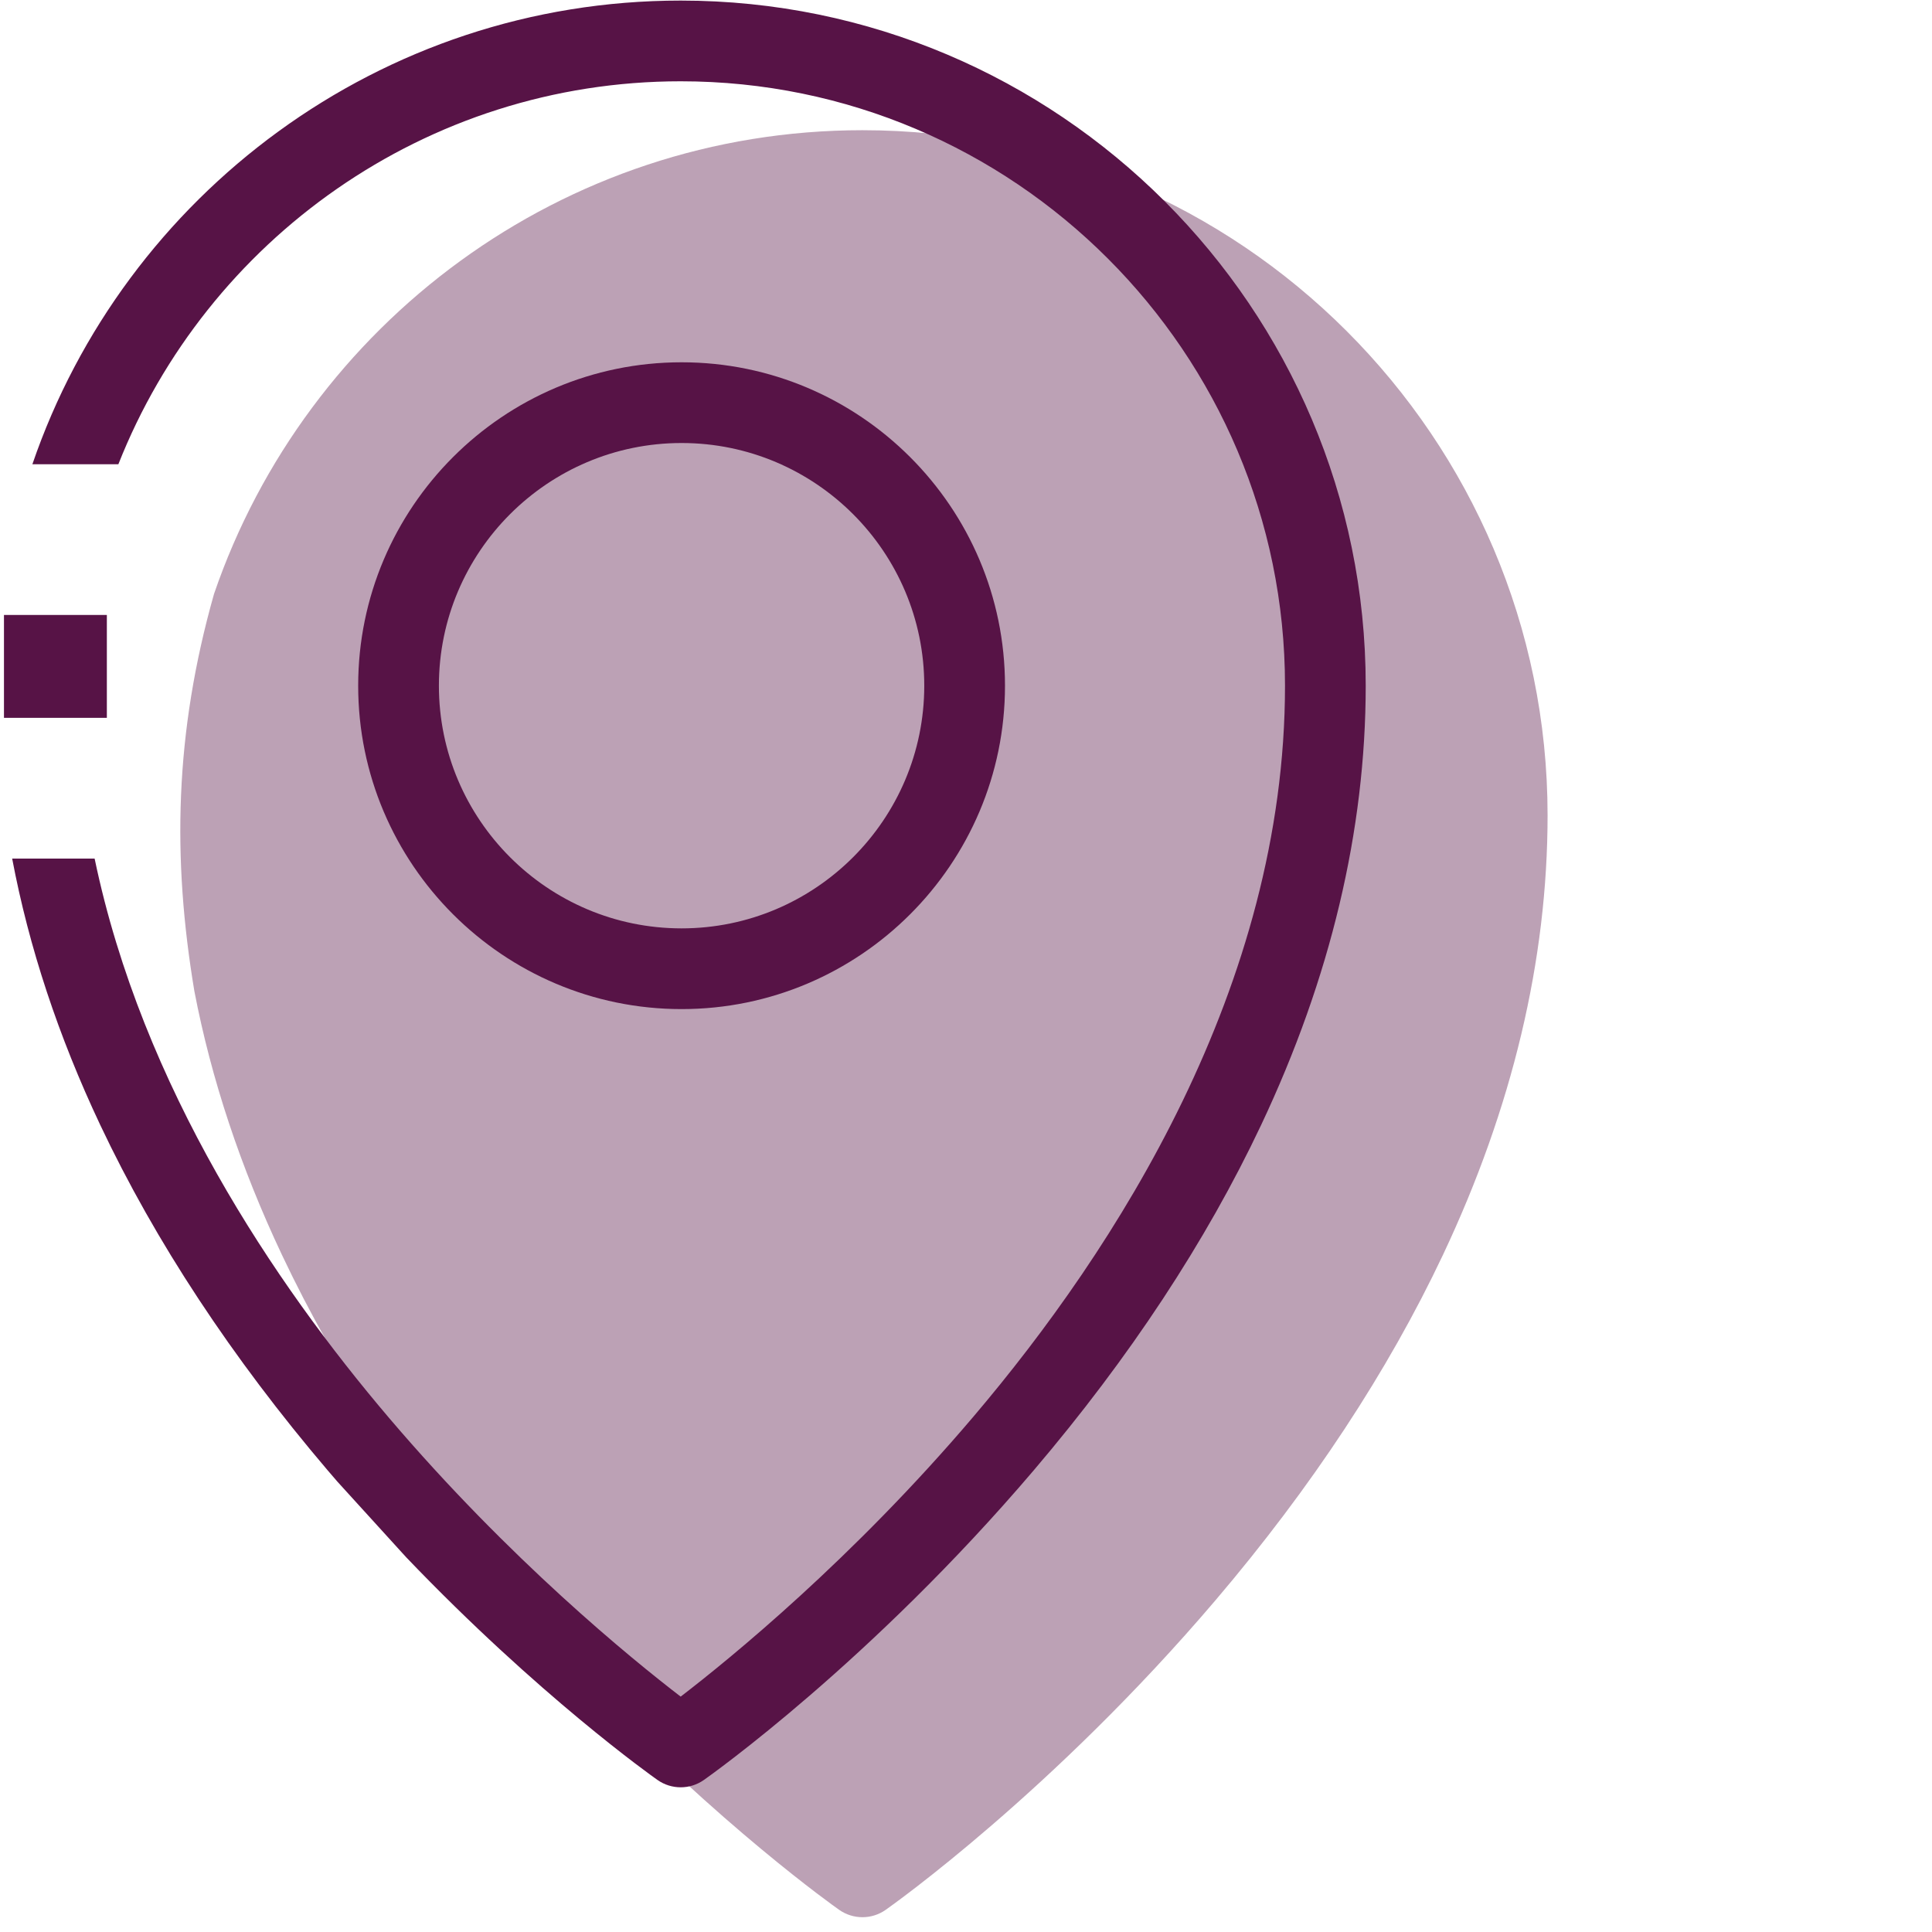 <?xml version="1.0" encoding="UTF-8" standalone="no"?>
<!-- Created with Inkscape (http://www.inkscape.org/) -->

<svg
   xmlns:dc="http://purl.org/dc/elements/1.1/"
   xmlns:cc="http://creativecommons.org/ns#"
   xmlns:rdf="http://www.w3.org/1999/02/22-rdf-syntax-ns#"
   xmlns:svg="http://www.w3.org/2000/svg"
   xmlns="http://www.w3.org/2000/svg"
   xmlns:sodipodi="http://sodipodi.sourceforge.net/DTD/sodipodi-0.dtd"
   xmlns:inkscape="http://www.inkscape.org/namespaces/inkscape"
   width="180mm"
   height="180mm"
   viewBox="0 0 180 180"
   version="1.1"
   id="svg6720"
   inkscape:version="0.91 r13725"
   sodipodi:docname="lotacao_roxo.svg">
  <defs
     id="defs6714" />
  <sodipodi:namedview
     id="base"
     pagecolor="#ffffff"
     bordercolor="#666666"
     borderopacity="1.0"
     inkscape:pageopacity="0.0"
     inkscape:pageshadow="2"
     inkscape:zoom="0.35"
     inkscape:cx="248.29873"
     inkscape:cy="315.23071"
     inkscape:document-units="mm"
     inkscape:current-layer="layer1"
     showgrid="false"
     fit-margin-top="0"
     fit-margin-left="0"
     fit-margin-right="0"
     fit-margin-bottom="0"
     inkscape:window-width="1366"
     inkscape:window-height="704"
     inkscape:window-x="0"
     inkscape:window-y="27"
     inkscape:window-maximized="1" />
  <g
     inkscape:label="Layer 1"
     inkscape:groupmode="layer"
     id="layer1"
     transform="translate(-171.351,-371.25)">
    <rect
       style="opacity:1;vector-effect:none;fill:none;fill-opacity:1;stroke:none;stroke-width:5.19;stroke-linecap:butt;stroke-linejoin:miter;stroke-miterlimit:4;stroke-dasharray:none;stroke-dashoffset:0;stroke-opacity:1"
       id="rect8473-0-1"
       width="180"
       height="180"
       x="171.351"
       y="371.25"
       rx="7.1851555e-006"
       ry="0" />
    <g
       id="g3388"
       transform="matrix(1.636,0,0,1.636,-182.971,-293.523)">
      <g
         inkscape:export-ydpi="90"
         inkscape:export-xdpi="90"
         inkscape:export-filename="F:\SESI\Layout\rst\Novas telas\tela_empresa.png"
         style="opacity:0.4;fill:#571346;fill-opacity:1;stroke-width:1.202"
         transform="matrix(0.832,0,0,0.832,-972.466,-47.943)"
         id="g6107-6-4">
        <g
           style="fill:#571346;fill-opacity:1;stroke-width:1.202"
           id="g6078-2-1">
          <g
             style="fill:#571346;fill-opacity:1;stroke-width:0.071"
             transform="matrix(16.93,0,0,16.93,-48553.185,1487.762)"
             id="g5472-1-6">
            <g
               id="g5804-1-3-9"
               transform="matrix(0.016,0,0,0.016,2951.679,-55.094)"
               style="fill:#571346;fill-opacity:1;stroke-width:1.165">
              <g
                 id="g5729-8-1-8"
                 style="fill:#571346;fill-opacity:1;stroke-width:1.165">
                <g
                   id="g5727-6-8-2"
                   style="fill:#571346;fill-opacity:1;stroke-width:1.165" />
              </g>
              <g
                 id="g5735-4-2-1"
                 style="fill:#571346;fill-opacity:1;stroke-width:1.165">
                <g
                   id="g5733-7-9-4"
                   style="fill:#571346;fill-opacity:1;stroke-width:1.165">
                  <path
                     sodipodi:nodetypes="ccccccccscccscc"
                     inkscape:connector-curvature="0"
                     id="path5731-2-1-5"
                     transform="matrix(4.105,0,0,4.105,-3064.993,3742.512)"
                     d="m 809.088,-911.781 c -18.488,0 -34.235,11.96 -39.914,28.549 -2.431,8.579 -2.575,16.277 -1.209,24.445 1.036,5.394 2.834,10.823 5.389,16.232 3.385,7.169 8.093,14.32 13.996,21.256 l 0.615,0.715 4.225,4.643 c 8.138,8.509 15.119,13.462 15.467,13.707 0.429,0.302 0.931,0.453 1.432,0.453 0.5,0 1.001,-0.151 1.43,-0.453 0.416,-0.292 10.295,-7.298 20.307,-19.062 5.903,-6.936 10.613,-14.089 13.998,-21.258 4.273,-9.048 6.439,-18.15 6.439,-27.053 0,-23.255 -18.919,-42.174 -42.174,-42.174 z"
                     style="fill:#571346;fill-opacity:1;stroke-width:0.284" />
                </g>
              </g>
              <g
                 id="g5741-6-5-4"
                 style="fill:#571346;fill-opacity:1;stroke-width:1.165">
                <g
                   id="g5739-8-1-7"
                   style="fill:#571346;fill-opacity:1;stroke-width:1.165" />
              </g>
              <g
                 id="g5743-2-1-9"
                 style="fill:#571346;fill-opacity:1;stroke-width:1.165" />
              <g
                 id="g5745-5-8-5"
                 style="fill:#571346;fill-opacity:1;stroke-width:1.165" />
              <g
                 id="g5747-8-3-6"
                 style="fill:#571346;fill-opacity:1;stroke-width:1.165" />
              <g
                 id="g5749-0-7-2"
                 style="fill:#571346;fill-opacity:1;stroke-width:1.165" />
              <g
                 id="g5751-7-3-8"
                 style="fill:#571346;fill-opacity:1;stroke-width:1.165" />
              <g
                 id="g5753-8-3-2"
                 style="fill:#571346;fill-opacity:1;stroke-width:1.165" />
              <g
                 id="g5755-3-1-0"
                 style="fill:#571346;fill-opacity:1;stroke-width:1.165" />
              <g
                 id="g5757-7-3-6"
                 style="fill:#571346;fill-opacity:1;stroke-width:1.165" />
              <g
                 id="g5759-9-4-6"
                 style="fill:#571346;fill-opacity:1;stroke-width:1.165" />
              <g
                 id="g5761-1-7-9"
                 style="fill:#571346;fill-opacity:1;stroke-width:1.165" />
              <g
                 id="g5763-4-2-3"
                 style="fill:#571346;fill-opacity:1;stroke-width:1.165" />
              <g
                 id="g5765-1-6-8"
                 style="fill:#571346;fill-opacity:1;stroke-width:1.165" />
              <g
                 id="g5767-5-1-2"
                 style="fill:#571346;fill-opacity:1;stroke-width:1.165" />
              <g
                 id="g5769-9-7-3"
                 style="fill:#571346;fill-opacity:1;stroke-width:1.165" />
              <g
                 id="g5771-9-1-1"
                 style="fill:#571346;fill-opacity:1;stroke-width:1.165" />
            </g>
          </g>
        </g>
      </g>
      <g
         inkscape:export-ydpi="90"
         inkscape:export-xdpi="90"
         inkscape:export-filename="F:\SESI\Layout\rst\Novas telas\tela_empresa.png"
         style="fill:#571346;fill-opacity:1;stroke-width:1.202"
         transform="matrix(0.832,0,0,0.832,-982.694,-55.401)"
         id="g6107-1">
        <g
           style="fill:#571346;fill-opacity:1;stroke-width:1.202"
           id="g6078-5">
          <g
             style="fill:#571346;fill-opacity:1;stroke-width:0.071"
             transform="matrix(16.93,0,0,16.93,-48553.185,1487.762)"
             id="g5472-8">
            <g
               id="g5804-1-8"
               transform="matrix(0.016,0,0,0.016,2951.679,-55.094)"
               style="fill:#571346;fill-opacity:1;stroke-width:1.165">
              <g
                 id="g5729-8-2"
                 style="fill:#571346;fill-opacity:1;stroke-width:1.165">
                <g
                   id="g5727-6-1"
                   style="fill:#571346;fill-opacity:1;stroke-width:1.165" />
              </g>
              <g
                 id="g5735-4-4"
                 style="fill:#571346;fill-opacity:1;stroke-width:1.165">
                <g
                   id="g5733-7-0"
                   style="fill:#571346;fill-opacity:1;stroke-width:1.165">
                  <path
                     inkscape:connector-curvature="0"
                     id="path5731-2-6"
                     transform="matrix(0.969,0,0,0.969,-3662.004,-227.963)"
                     d="m 4043.115,235.242 c -78.311,0 -145.009,50.655 -169.062,120.918 l 22.422,0 c 23.077,-58.426 80.11,-99.869 146.641,-99.869 86.893,0 157.586,70.693 157.586,157.586 0,78.476 -44.163,146.958 -81.213,190.588 -31.506,37.102 -63.395,63.081 -76.377,73.053 -12.924,-9.919 -44.572,-35.687 -76.035,-72.66 -29.888,-35.122 -64.383,-86.32 -76.791,-145.879 l -21.502,0 c 4.365,23.086 12.037,46.325 22.973,69.482 14.34,30.366 34.287,60.658 59.289,90.037 l 2.606,3.025 17.889,19.666 c 34.472,36.041 64.046,57.022 65.519,58.061 1.816,1.279 3.937,1.918 6.057,1.918 2.12,0 4.239,-0.639 6.057,-1.918 1.76,-1.238 43.608,-30.92 86.014,-80.75 25.002,-29.379 44.949,-59.672 59.289,-90.037 18.098,-38.325 27.275,-76.878 27.275,-114.586 0,-98.5 -80.136,-178.635 -178.635,-178.635 z"
                     style="fill:#571346;fill-opacity:1;stroke-width:1.202" />
                </g>
              </g>
              <g
                 id="g5741-6-57"
                 style="fill:#571346;fill-opacity:1;stroke-width:1.165">
                <g
                   id="g5739-8-7"
                   style="fill:#571346;fill-opacity:1;stroke-width:1.165">
                  <path
                     id="path5737-5-6"
                     d="m 256,91.388 c -45.06,0 -81.72,36.659 -81.72,81.72 0,45.061 36.66,81.719 81.72,81.719 45.06,0 81.72,-36.659 81.72,-81.72 0,-45.061 -36.66,-81.719 -81.72,-81.719 z m 0,143.041 c -33.812,0 -61.322,-27.508 -61.322,-61.322 0,-33.813 27.509,-61.321 61.322,-61.321 33.812,0 61.322,27.508 61.322,61.322 0,33.813 -27.51,61.321 -61.322,61.321 z"
                     inkscape:connector-curvature="0"
                     style="fill:#571346;fill-opacity:1;stroke-width:1.165" />
                </g>
              </g>
              <g
                 id="g5743-2-8"
                 style="fill:#571346;fill-opacity:1;stroke-width:1.165" />
              <g
                 id="g5745-5-3"
                 style="fill:#571346;fill-opacity:1;stroke-width:1.165" />
              <g
                 id="g5747-8-8"
                 style="fill:#571346;fill-opacity:1;stroke-width:1.165" />
              <g
                 id="g5749-0-2"
                 style="fill:#571346;fill-opacity:1;stroke-width:1.165" />
              <g
                 id="g5751-7-5"
                 style="fill:#571346;fill-opacity:1;stroke-width:1.165" />
              <g
                 id="g5753-8-9"
                 style="fill:#571346;fill-opacity:1;stroke-width:1.165" />
              <g
                 id="g5755-3-15"
                 style="fill:#571346;fill-opacity:1;stroke-width:1.165" />
              <g
                 id="g5757-7-1"
                 style="fill:#571346;fill-opacity:1;stroke-width:1.165" />
              <g
                 id="g5759-9-2"
                 style="fill:#571346;fill-opacity:1;stroke-width:1.165" />
              <g
                 id="g5761-1-4"
                 style="fill:#571346;fill-opacity:1;stroke-width:1.165" />
              <g
                 id="g5763-4-1"
                 style="fill:#571346;fill-opacity:1;stroke-width:1.165" />
              <g
                 id="g5765-1-9"
                 style="fill:#571346;fill-opacity:1;stroke-width:1.165" />
              <g
                 id="g5767-5-7"
                 style="fill:#571346;fill-opacity:1;stroke-width:1.165" />
              <g
                 id="g5769-9-9"
                 style="fill:#571346;fill-opacity:1;stroke-width:1.165" />
              <g
                 id="g5771-9-3"
                 style="fill:#571346;fill-opacity:1;stroke-width:1.165" />
            </g>
          </g>
          <rect
             ry="0"
             rx="8.6379832e-06"
             y="597.07"
             x="1441.705"
             height="7.042"
             width="7.042"
             id="rect8418-4"
             style="opacity:1;fill:#571346;fill-opacity:1;stroke:none;stroke-width:6.239;stroke-linecap:butt;stroke-linejoin:miter;stroke-miterlimit:4;stroke-dasharray:none;stroke-dashoffset:0;stroke-opacity:1" />
        </g>
      </g>
    </g>
  </g>
</svg>
